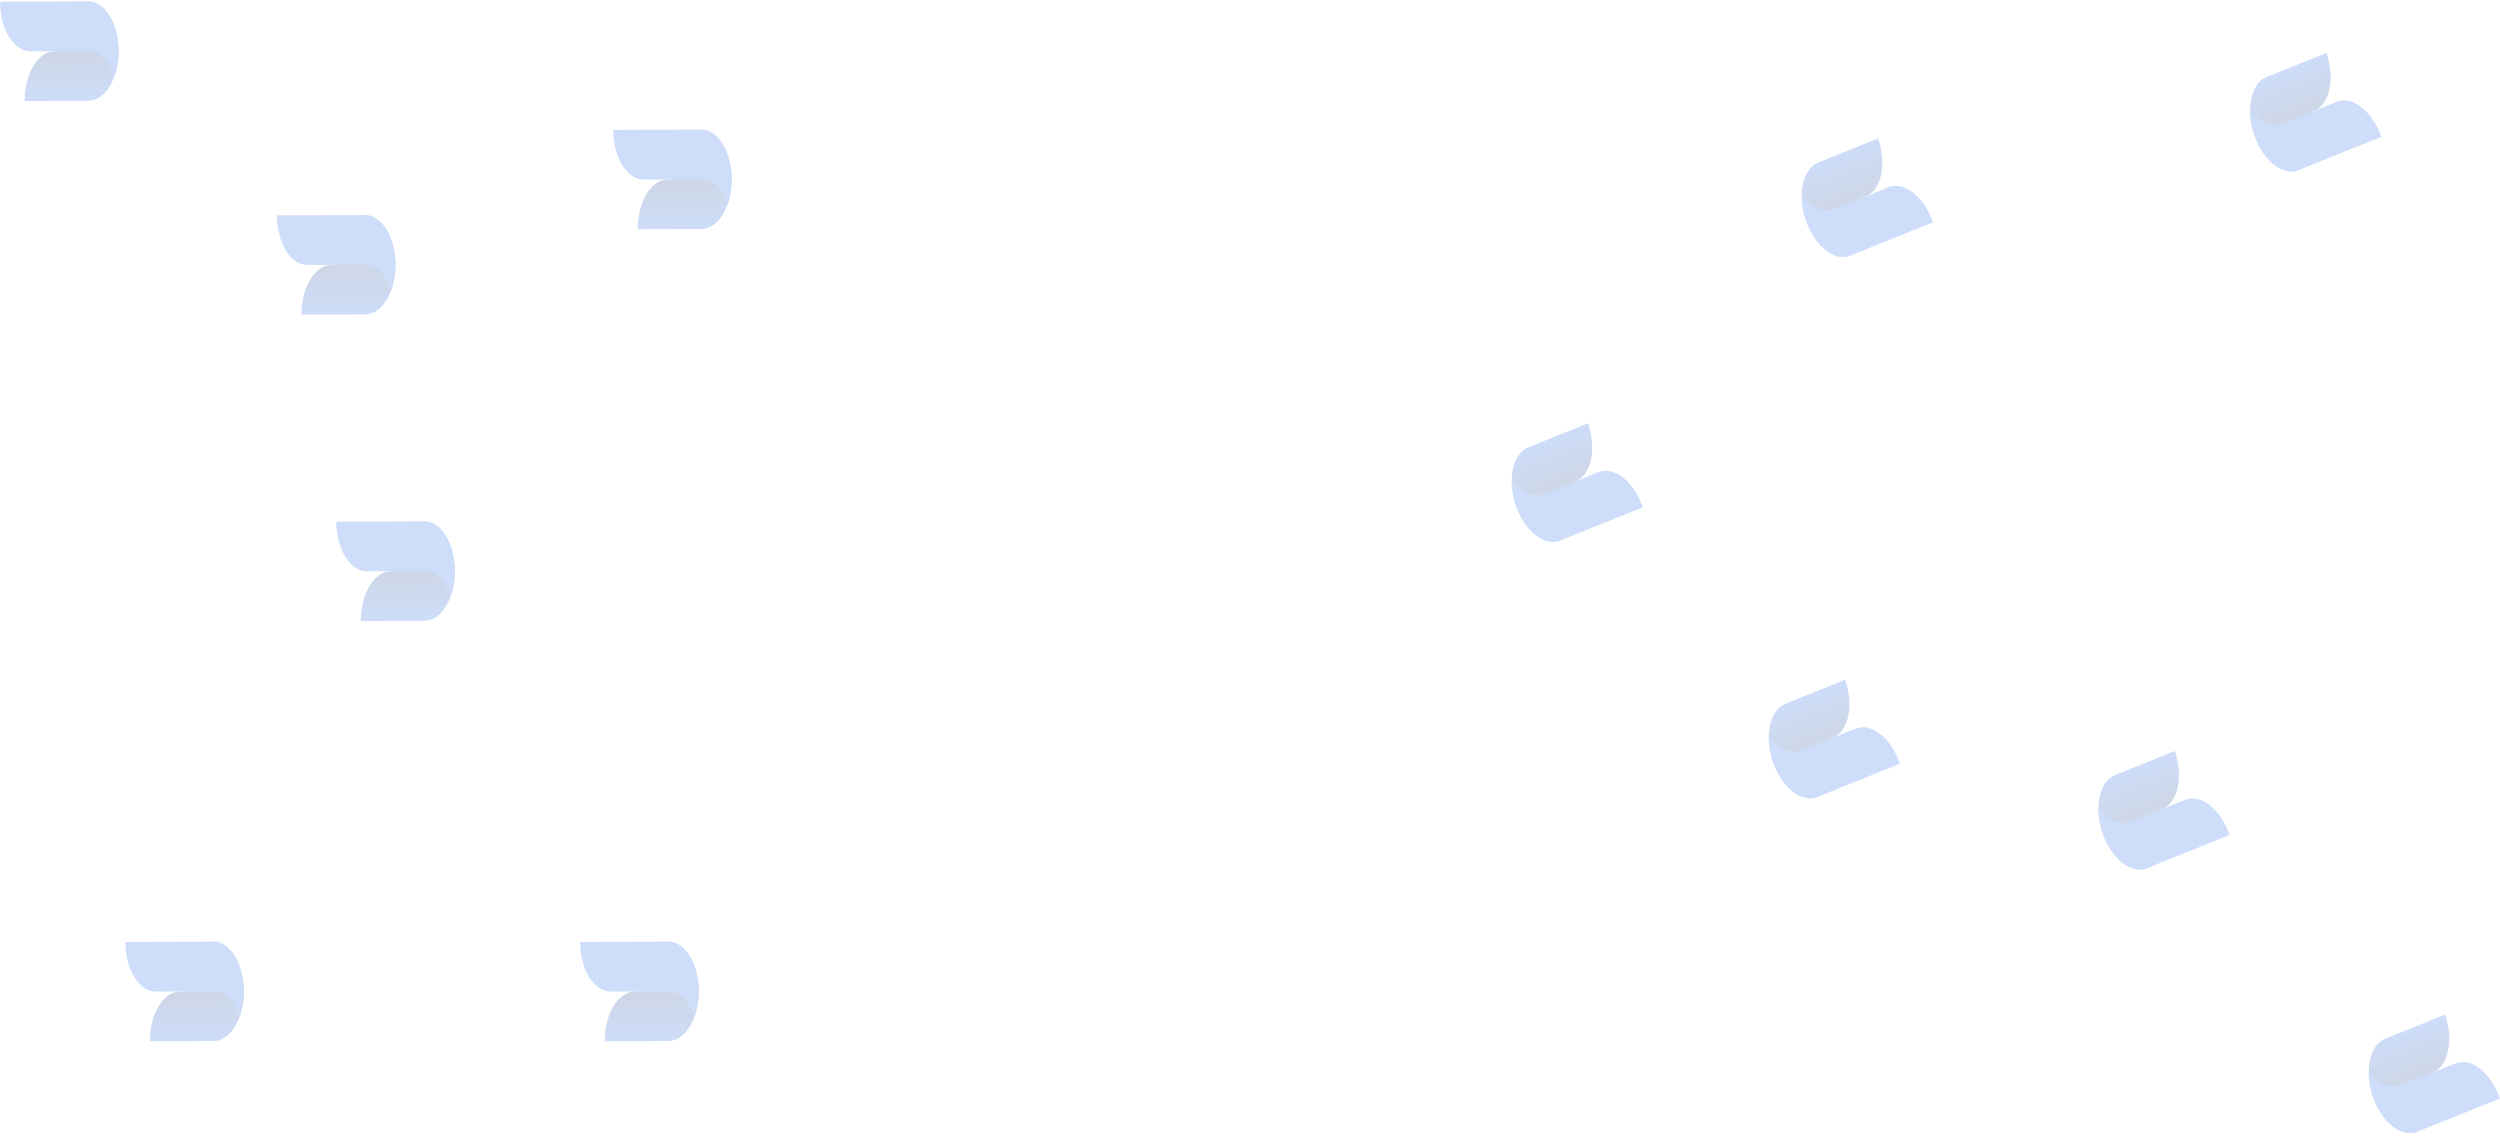 <svg width="375" height="172" viewBox="0 0 375 172" fill="none" xmlns="http://www.w3.org/2000/svg">
<g opacity="0.2">
<path d="M235.918 72.37L236.345 72.198C238.701 71.249 239.535 67.353 238.206 63.495L229.245 67.102C226.889 68.05 226.056 71.947 227.385 75.805C228.714 79.663 231.701 82.021 234.058 81.073C236.414 80.124 237.247 76.228 235.918 72.37Z" fill="url(#paint0_linear_6302_113556)"/>
<path d="M246.431 76.091C245.102 72.233 242.115 69.875 239.758 70.823L236.345 72.197L235.918 72.369L231.652 74.087C230.073 74.722 228.211 73.871 226.754 72.081C226.745 73.255 226.947 74.533 227.385 75.804C228.714 79.662 231.702 82.021 234.058 81.072L246.431 76.091Z" fill="#0B57E0"/>
</g>
<g opacity="0.2">
<path d="M364.473 161.055L364.9 160.883C367.256 159.935 368.089 156.038 366.76 152.18L357.8 155.787C355.444 156.736 354.61 160.632 355.939 164.49C357.268 168.348 360.256 170.707 362.612 169.758C364.969 168.81 365.802 164.913 364.473 161.055Z" fill="url(#paint1_linear_6302_113556)"/>
<path d="M374.986 164.777C373.657 160.918 370.67 158.56 368.313 159.509L364.9 160.883L364.473 161.055L360.206 162.772C358.627 163.408 356.766 162.557 355.309 160.767C355.3 161.941 355.501 163.218 355.939 164.49C357.268 168.348 360.256 170.706 362.612 169.758L374.986 164.777Z" fill="#0B57E0"/>
</g>
<g opacity="0.2">
<path d="M279.43 29.63L279.857 29.459C282.213 28.51 283.046 24.613 281.717 20.755L272.757 24.362C270.401 25.311 269.567 29.207 270.896 33.066C272.225 36.924 275.213 39.282 277.569 38.333C279.926 37.385 280.759 33.488 279.43 29.63Z" fill="url(#paint2_linear_6302_113556)"/>
<path d="M289.943 33.352C288.614 29.494 285.627 27.135 283.27 28.084L279.857 29.458L279.43 29.63L275.163 31.347C273.584 31.983 271.723 31.132 270.266 29.342C270.257 30.516 270.458 31.794 270.896 33.065C272.225 36.923 275.213 39.281 277.569 38.333L289.943 33.352Z" fill="#0B57E0"/>
</g>
<g opacity="0.2">
<path d="M274.485 110.835L274.911 110.664C277.268 109.715 278.101 105.819 276.772 101.96L267.812 105.567C265.456 106.516 264.622 110.413 265.951 114.271C267.28 118.129 270.268 120.487 272.624 119.538C274.98 118.59 275.814 114.693 274.485 110.835Z" fill="url(#paint3_linear_6302_113556)"/>
<path d="M284.998 114.557C283.669 110.699 280.681 108.34 278.325 109.289L274.912 110.663L274.485 110.835L270.218 112.552C268.639 113.188 266.777 112.337 265.32 110.547C265.311 111.721 265.513 112.999 265.951 114.27C267.28 118.128 270.268 120.486 272.624 119.538L284.998 114.557Z" fill="#0B57E0"/>
</g>
<g opacity="0.2">
<path d="M346.674 16.809L347.101 16.637C349.457 15.689 350.29 11.792 348.962 7.934L340.001 11.541C337.645 12.49 336.812 16.386 338.141 20.244C339.469 24.102 342.457 26.461 344.814 25.512C347.17 24.564 348.003 20.667 346.674 16.809Z" fill="url(#paint4_linear_6302_113556)"/>
<path d="M357.187 20.53C355.858 16.672 352.871 14.314 350.514 15.263L347.101 16.637L346.674 16.808L342.407 18.526C340.829 19.162 338.967 18.311 337.51 16.521C337.501 17.695 337.703 18.972 338.141 20.244C339.469 24.102 342.457 26.46 344.814 25.512L357.187 20.53Z" fill="#0B57E0"/>
</g>
<g opacity="0.2">
<path d="M323.93 121.521L324.357 121.349C326.713 120.401 327.546 116.504 326.217 112.646L317.257 116.253C314.901 117.202 314.067 121.098 315.396 124.956C316.725 128.814 319.713 131.173 322.069 130.224C324.426 129.275 325.259 125.379 323.93 121.521Z" fill="url(#paint5_linear_6302_113556)"/>
<path d="M334.443 125.242C333.114 121.384 330.127 119.026 327.77 119.975L324.357 121.349L323.93 121.52L319.663 123.238C318.084 123.874 316.223 123.023 314.766 121.232C314.757 122.407 314.958 123.684 315.396 124.956C316.725 128.814 319.713 131.172 322.069 130.223L334.443 125.242Z" fill="#0B57E0"/>
</g>
<g opacity="0.2">
<path d="M59.113 85.677L58.657 85.679C56.143 85.688 54.113 89.033 54.125 93.149L63.687 93.114C66.201 93.105 68.231 89.761 68.219 85.644C68.208 81.528 66.159 78.198 63.645 78.207C61.13 78.216 59.101 81.561 59.113 85.677Z" fill="url(#paint6_linear_6302_113556)"/>
<path d="M50.441 78.256C50.453 82.372 52.501 85.702 55.015 85.693L58.658 85.679L59.113 85.678L63.667 85.661C65.351 85.655 66.826 87.149 67.62 89.373C68.004 88.275 68.224 87.001 68.22 85.644C68.208 81.528 66.16 78.198 63.645 78.207L50.441 78.256Z" fill="#0B57E0"/>
</g>
<g opacity="0.2">
<path d="M8.683 7.677L8.227 7.679C5.713 7.688 3.684 11.033 3.695 15.149L13.257 15.114C15.772 15.105 17.801 11.761 17.79 7.644C17.778 3.527 15.729 0.198 13.215 0.207C10.7 0.216 8.671 3.561 8.683 7.677Z" fill="url(#paint7_linear_6302_113556)"/>
<path d="M0.011 0.256C0.023 4.372 2.071 7.702 4.586 7.693L8.228 7.679L8.684 7.678L13.237 7.661C14.922 7.655 16.396 9.149 17.19 11.373C17.575 10.275 17.794 9.001 17.79 7.644C17.779 3.528 15.73 0.198 13.216 0.207L0.011 0.256Z" fill="#0B57E0"/>
</g>
<g opacity="0.2">
<path d="M95.698 148.718L95.243 148.72C92.728 148.729 90.699 152.074 90.711 156.19L100.273 156.155C102.787 156.146 104.817 152.802 104.805 148.685C104.794 144.568 102.745 141.239 100.231 141.248C97.716 141.257 95.687 144.602 95.698 148.718Z" fill="url(#paint8_linear_6302_113556)"/>
<path d="M87.027 141.297C87.039 145.413 89.087 148.743 91.601 148.734L95.244 148.72L95.699 148.719L100.253 148.702C101.937 148.696 103.412 150.19 104.206 152.414C104.59 151.316 104.81 150.042 104.806 148.685C104.794 144.569 102.746 141.239 100.231 141.248L87.027 141.297Z" fill="#0B57E0"/>
</g>
<g opacity="0.2">
<path d="M100.642 26.91L100.186 26.912C97.672 26.921 95.643 30.265 95.654 34.382L105.216 34.347C107.731 34.337 109.76 30.993 109.748 26.877C109.737 22.76 107.689 19.43 105.174 19.44C102.659 19.449 100.63 22.793 100.642 26.91Z" fill="url(#paint9_linear_6302_113556)"/>
<path d="M91.97 19.488C91.982 23.605 94.03 26.934 96.545 26.925L100.187 26.912L100.643 26.91L105.196 26.893C106.881 26.887 108.355 28.381 109.149 30.606C109.533 29.508 109.753 28.233 109.749 26.877C109.738 22.76 107.689 19.431 105.175 19.44L91.97 19.488Z" fill="#0B57E0"/>
</g>
<g opacity="0.2">
<path d="M27.466 148.718L27.011 148.72C24.496 148.729 22.467 152.074 22.479 156.19L32.04 156.155C34.555 156.146 36.584 152.802 36.573 148.685C36.561 144.568 34.513 141.239 31.998 141.248C29.484 141.257 27.454 144.602 27.466 148.718Z" fill="url(#paint10_linear_6302_113556)"/>
<path d="M18.795 141.297C18.806 145.413 20.854 148.743 23.369 148.734L27.011 148.72L27.467 148.719L32.02 148.702C33.705 148.696 35.179 150.19 35.973 152.414C36.358 151.316 36.577 150.042 36.574 148.685C36.562 144.569 34.514 141.239 31.999 141.248L18.795 141.297Z" fill="#0B57E0"/>
</g>
<g opacity="0.2">
<path d="M50.212 39.731L49.757 39.733C47.242 39.742 45.213 43.086 45.225 47.203L54.786 47.168C57.301 47.159 59.33 43.814 59.319 39.698C59.307 35.581 57.259 32.252 54.744 32.261C52.23 32.27 50.201 35.614 50.212 39.731Z" fill="url(#paint11_linear_6302_113556)"/>
<path d="M41.541 32.309C41.552 36.426 43.6 39.755 46.115 39.746L49.758 39.733L50.213 39.731L54.766 39.715C56.451 39.709 57.925 41.203 58.719 43.427C59.104 42.329 59.323 41.055 59.32 39.698C59.308 35.581 57.26 32.252 54.745 32.261L41.541 32.309Z" fill="#0B57E0"/>
</g>
<defs>
<linearGradient id="paint0_linear_6302_113556" x1="231.592" y1="66.157" x2="237.103" y2="79.847" gradientUnits="userSpaceOnUse">
<stop stop-color="#0652DD"/>
<stop offset="0.474" stop-color="#083587"/>
<stop offset="1" stop-color="#0176C3"/>
</linearGradient>
<linearGradient id="paint1_linear_6302_113556" x1="360.147" y1="154.842" x2="365.658" y2="168.532" gradientUnits="userSpaceOnUse">
<stop stop-color="#0652DD"/>
<stop offset="0.474" stop-color="#083587"/>
<stop offset="1" stop-color="#0176C3"/>
</linearGradient>
<linearGradient id="paint2_linear_6302_113556" x1="275.104" y1="23.418" x2="280.615" y2="37.107" gradientUnits="userSpaceOnUse">
<stop stop-color="#0652DD"/>
<stop offset="0.474" stop-color="#083587"/>
<stop offset="1" stop-color="#0176C3"/>
</linearGradient>
<linearGradient id="paint3_linear_6302_113556" x1="270.159" y1="104.623" x2="275.67" y2="118.312" gradientUnits="userSpaceOnUse">
<stop stop-color="#0652DD"/>
<stop offset="0.474" stop-color="#083587"/>
<stop offset="1" stop-color="#0176C3"/>
</linearGradient>
<linearGradient id="paint4_linear_6302_113556" x1="342.348" y1="10.596" x2="347.859" y2="24.286" gradientUnits="userSpaceOnUse">
<stop stop-color="#0652DD"/>
<stop offset="0.474" stop-color="#083587"/>
<stop offset="1" stop-color="#0176C3"/>
</linearGradient>
<linearGradient id="paint5_linear_6302_113556" x1="319.604" y1="115.308" x2="325.115" y2="128.998" gradientUnits="userSpaceOnUse">
<stop stop-color="#0652DD"/>
<stop offset="0.474" stop-color="#083587"/>
<stop offset="1" stop-color="#0176C3"/>
</linearGradient>
<linearGradient id="paint6_linear_6302_113556" x1="61.182" y1="93.124" x2="61.128" y2="78.216" gradientUnits="userSpaceOnUse">
<stop stop-color="#0652DD"/>
<stop offset="0.474" stop-color="#083587"/>
<stop offset="1" stop-color="#0176C3"/>
</linearGradient>
<linearGradient id="paint7_linear_6302_113556" x1="10.753" y1="15.123" x2="10.698" y2="0.216" gradientUnits="userSpaceOnUse">
<stop stop-color="#0652DD"/>
<stop offset="0.474" stop-color="#083587"/>
<stop offset="1" stop-color="#0176C3"/>
</linearGradient>
<linearGradient id="paint8_linear_6302_113556" x1="97.768" y1="156.164" x2="97.714" y2="141.257" gradientUnits="userSpaceOnUse">
<stop stop-color="#0652DD"/>
<stop offset="0.474" stop-color="#083587"/>
<stop offset="1" stop-color="#0176C3"/>
</linearGradient>
<linearGradient id="paint9_linear_6302_113556" x1="102.712" y1="34.356" x2="102.657" y2="19.449" gradientUnits="userSpaceOnUse">
<stop stop-color="#0652DD"/>
<stop offset="0.474" stop-color="#083587"/>
<stop offset="1" stop-color="#0176C3"/>
</linearGradient>
<linearGradient id="paint10_linear_6302_113556" x1="29.536" y1="156.164" x2="29.481" y2="141.257" gradientUnits="userSpaceOnUse">
<stop stop-color="#0652DD"/>
<stop offset="0.474" stop-color="#083587"/>
<stop offset="1" stop-color="#0176C3"/>
</linearGradient>
<linearGradient id="paint11_linear_6302_113556" x1="52.282" y1="47.177" x2="52.227" y2="32.27" gradientUnits="userSpaceOnUse">
<stop stop-color="#0652DD"/>
<stop offset="0.474" stop-color="#083587"/>
<stop offset="1" stop-color="#0176C3"/>
</linearGradient>
</defs>
</svg>
